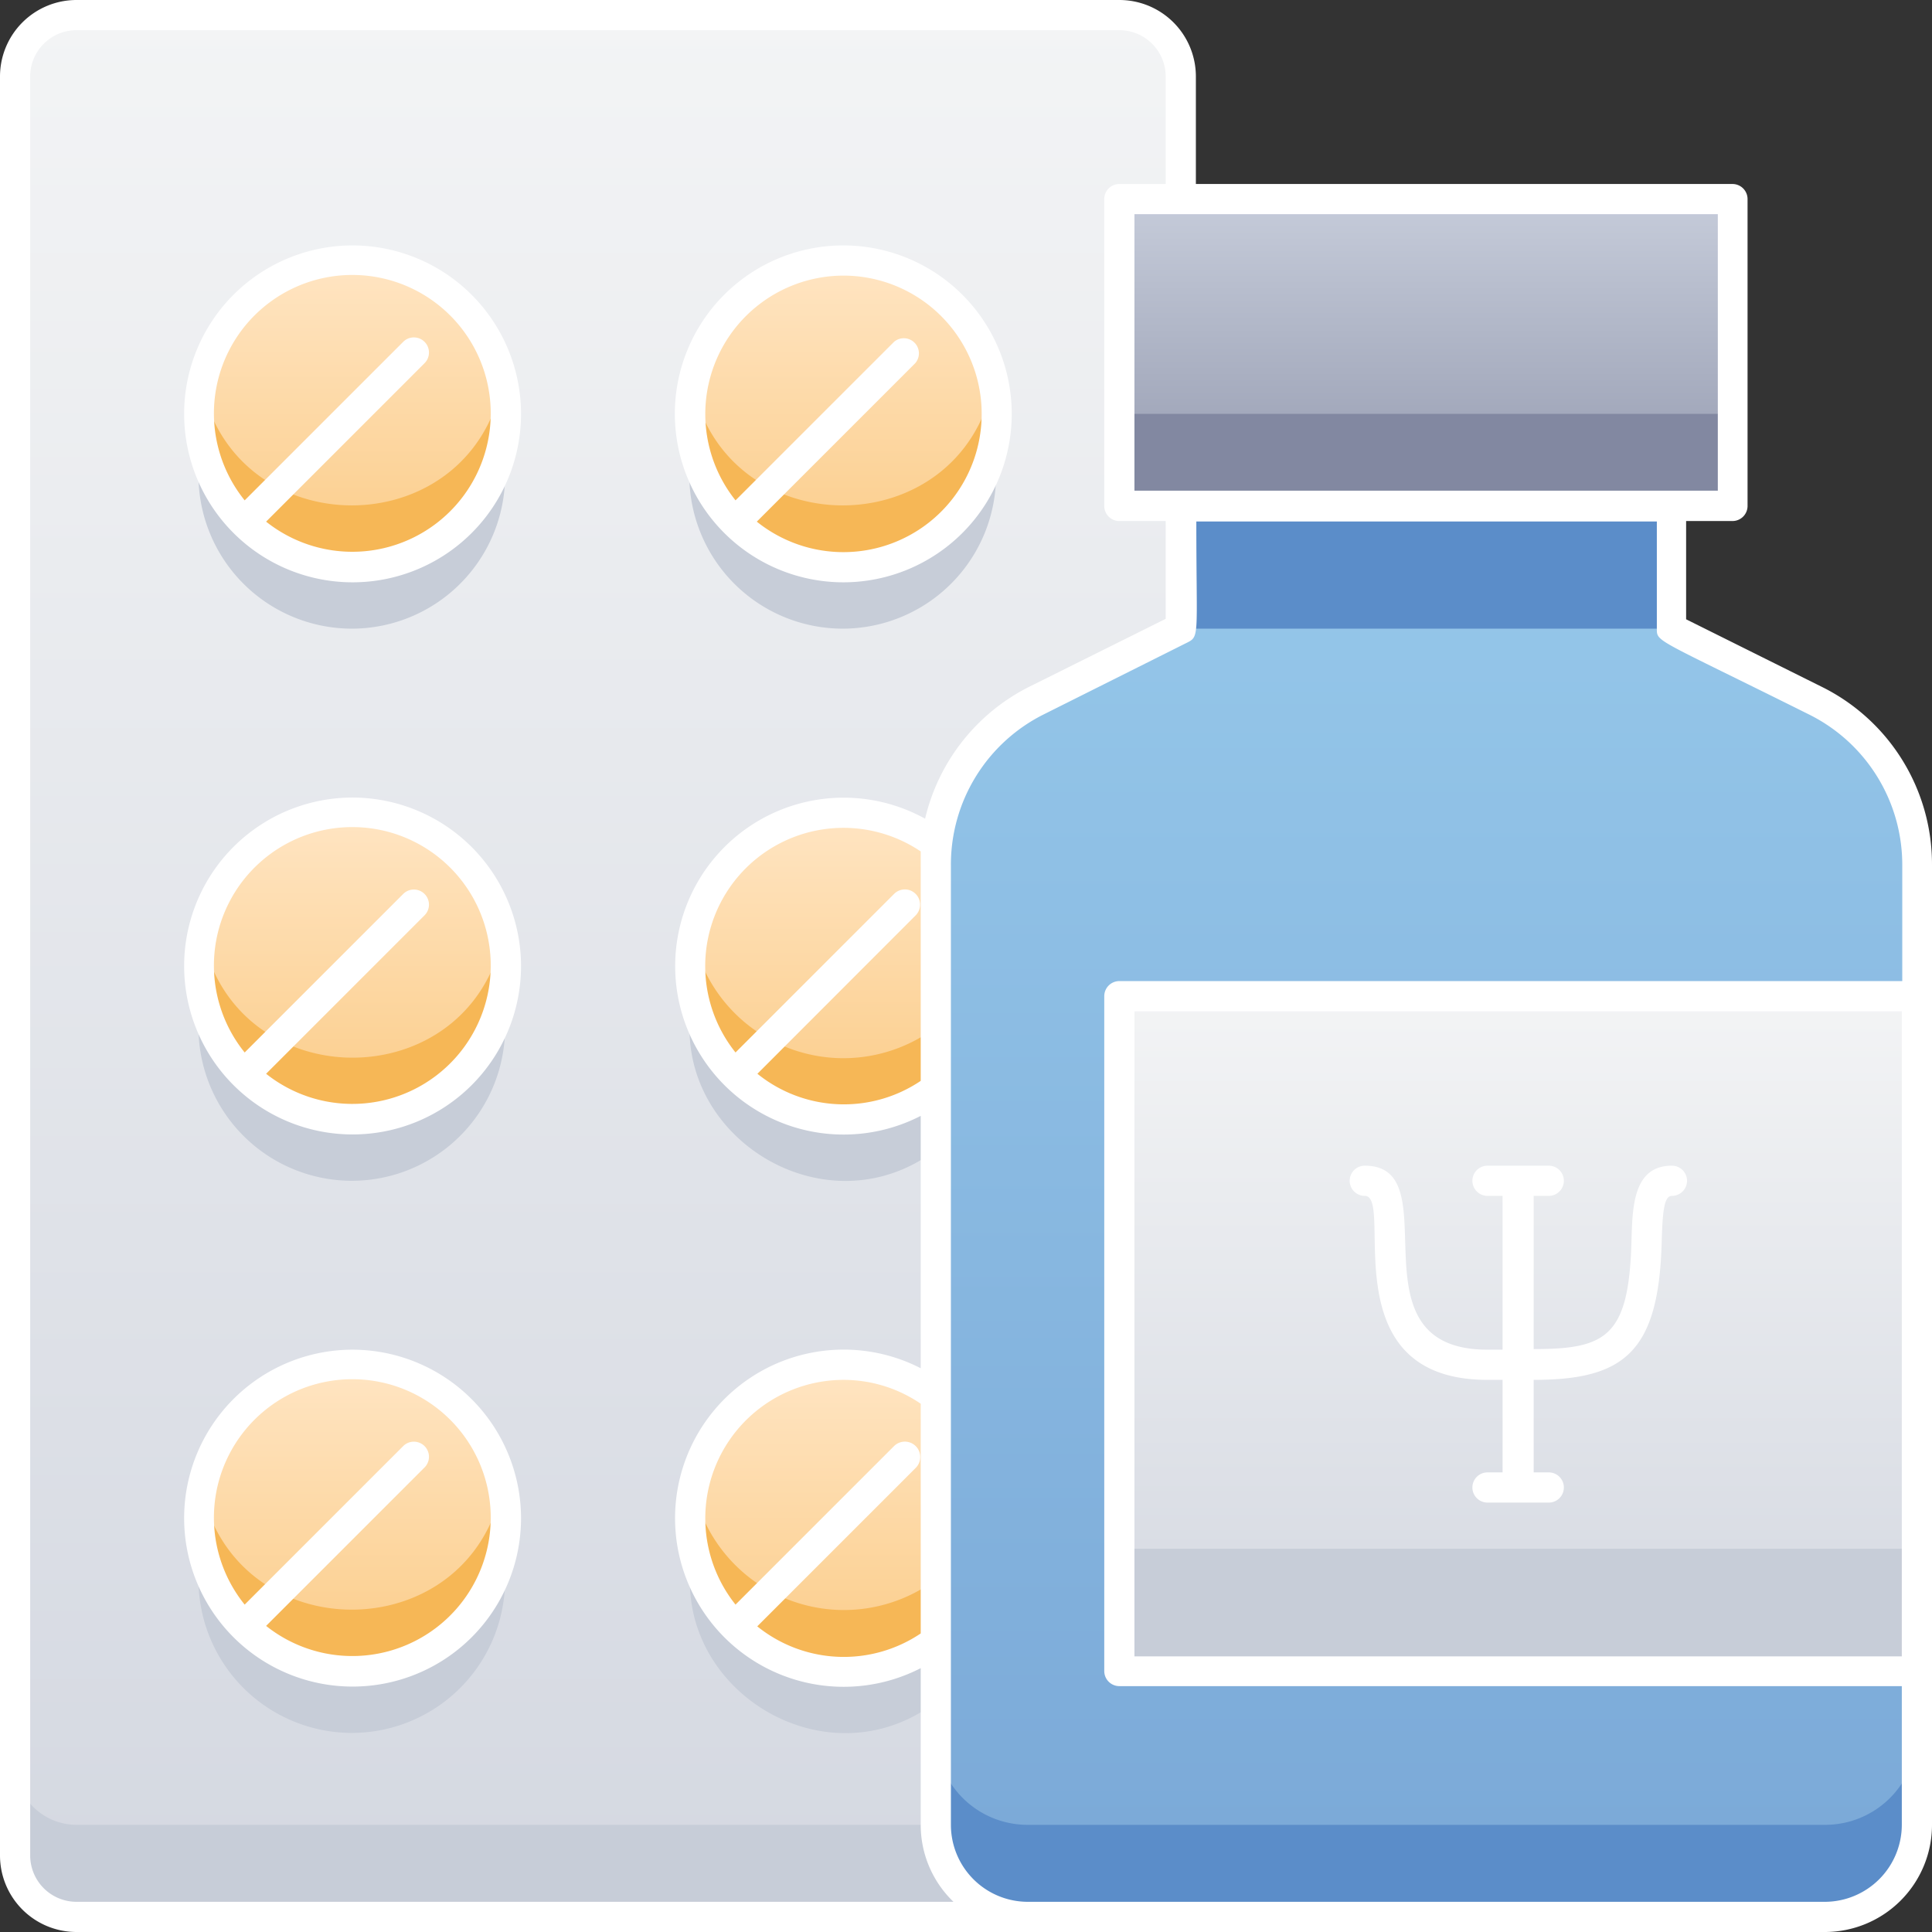 <svg xmlns="http://www.w3.org/2000/svg" xmlns:xlink="http://www.w3.org/1999/xlink" viewBox="0 0 128 128"><rect x="0" y="0" width="128" height="128" fill="#333333" stroke="none"/><defs><style>.cls-1{fill:url(#linear-gradient);}.cls-2{fill:#c7cdd8;}.cls-3{fill:url(#linear-gradient-2);}.cls-4{fill:#5b8dc9;}.cls-5{fill:url(#linear-gradient-3);}.cls-6{fill:#8288a1;}.cls-7{fill:url(#linear-gradient-4);}.cls-8{fill:url(#linear-gradient-5);}.cls-9{fill:url(#linear-gradient-6);}.cls-10{fill:url(#linear-gradient-7);}.cls-11{fill:url(#linear-gradient-8);}.cls-12{fill:url(#linear-gradient-9);}.cls-13{fill:url(#linear-gradient-10);}.cls-14{fill:#f6b756;}.cls-15{fill:#ffffff;}</style><linearGradient id="linear-gradient" x1="39.61" y1="127" x2="39.61" y2="1" gradientUnits="userSpaceOnUse"><stop offset="0" stop-color="#d4d8e1"/><stop offset="1" stop-color="#f3f4f5"/></linearGradient><linearGradient id="linear-gradient-2" x1="94.48" y1="127" x2="94.48" y2="33.52" gradientUnits="userSpaceOnUse"><stop offset="0" stop-color="#7aa8d7"/><stop offset="1" stop-color="#96c8ea"/></linearGradient><linearGradient id="linear-gradient-3" x1="94.48" y1="33.52" x2="94.48" y2="13.19" gradientUnits="userSpaceOnUse"><stop offset="0" stop-color="#949aaf"/><stop offset="1" stop-color="#c6ccda"/></linearGradient><linearGradient id="linear-gradient-4" x1="100.58" y1="110.74" x2="100.58" y2="66.03" xlink:href="#linear-gradient"/><linearGradient id="linear-gradient-5" x1="23.36" y1="37.58" x2="23.36" y2="17.26" gradientUnits="userSpaceOnUse"><stop offset="0" stop-color="#fbcc88"/><stop offset="1" stop-color="#ffe5c3"/></linearGradient><linearGradient id="linear-gradient-6" x1="55.87" y1="37.61" x2="55.87" y2="17.26" xlink:href="#linear-gradient-5"/><linearGradient id="linear-gradient-7" x1="23.36" y1="74.16" x2="23.36" y2="53.84" xlink:href="#linear-gradient-5"/><linearGradient id="linear-gradient-8" x1="53.84" y1="74.16" x2="53.84" y2="53.78" xlink:href="#linear-gradient-5"/><linearGradient id="linear-gradient-9" x1="23.36" y1="110.75" x2="23.36" y2="90.42" xlink:href="#linear-gradient-5"/><linearGradient id="linear-gradient-10" x1="53.81" y1="110.74" x2="53.81" y2="90.36" xlink:href="#linear-gradient-5"/></defs><title>Medicine</title><g id="Medicine"><path class="cls-1" d="M78.23,127H5.06A4.08,4.08,0,0,1,1,122.94V5.06A4.08,4.08,0,0,1,5.06,1h69.1a4.08,4.08,0,0,1,4.07,4.06Z"/><path class="cls-2" d="M78.23,120.9V127H5.06A4.08,4.08,0,0,1,1,122.94v-6.1a4.08,4.08,0,0,0,4.06,4.06Z"/><path class="cls-3" d="M110.74,41.65V33.52H78.23v8.13L68.71,46.4A12.2,12.2,0,0,0,62,57.31V120.9a6.1,6.1,0,0,0,6.09,6.1H120.9a6.1,6.1,0,0,0,6.1-6.1V57.31a12.2,12.2,0,0,0-6.74-10.91Z"/><path class="cls-4" d="M127,114.81v6.09a6.09,6.09,0,0,1-6.1,6.1H68.06A6.08,6.08,0,0,1,62,120.9v-6.09a6.08,6.08,0,0,0,6.09,6.09H120.9A6.08,6.08,0,0,0,127,114.81Z"/><rect class="cls-5" x="74.16" y="13.19" width="40.65" height="20.32"/><rect class="cls-6" x="74.16" y="27.42" width="40.65" height="6.1"/><rect class="cls-7" x="74.16" y="66.03" width="52.84" height="44.71"/><rect class="cls-2" x="74.16" y="102.61" width="52.84" height="8.13"/><path class="cls-8" d="M33.52,27.42A10.18,10.18,0,0,1,16.9,35.28c-7.26-6-3.14-18,6.45-18A10.17,10.17,0,0,1,33.52,27.42Z"/><path class="cls-9" d="M66,27.42c0,8.63-10.19,13.29-16.61,7.86-7.29-6.05-3.11-18,6.45-18A10.16,10.16,0,0,1,66,27.42Z"/><path class="cls-10" d="M33.52,64A10.18,10.18,0,0,1,16.9,71.86c-7.26-6-3.14-18,6.45-18A10.17,10.17,0,0,1,33.52,64Z"/><path class="cls-11" d="M62.05,55.93,62,72.13a10.19,10.19,0,0,1-14.59-2.52C41.09,59.88,53.21,49.09,62.05,55.93Z"/><path class="cls-12" d="M33.52,100.58a10.18,10.18,0,0,1-16.62,7.86c-7.2-5.84-3.25-18,6.45-18A10.17,10.17,0,0,1,33.52,100.58Z"/><path class="cls-13" d="M62,92.45v16.26a10.19,10.19,0,0,1-14.59-2.52C41.12,96.51,53.11,85.73,62,92.45Z"/><path class="cls-14" d="M23.35,37.58a10.16,10.16,0,0,1-10-12.17c2.23,10.76,17.68,10.77,19.91,0A10.16,10.16,0,0,1,23.35,37.58Z"/><path class="cls-14" d="M55.87,37.58a10.17,10.17,0,0,1-10-12.17c2.23,10.76,17.69,10.77,19.92,0A10.16,10.16,0,0,1,55.87,37.58Z"/><path class="cls-14" d="M23.35,74.16A10.16,10.16,0,0,1,13.4,62c2.23,10.76,17.68,10.77,19.91,0A10.16,10.16,0,0,1,23.35,74.16Z"/><path class="cls-14" d="M62,72.13C54.56,77.75,44,71,45.91,62A10.18,10.18,0,0,0,62,68.06C62.06,49.49,62.06,53.33,62,72.13Z"/><path class="cls-14" d="M23.35,110.74a10.16,10.16,0,0,1-10-12.17c2.23,10.76,17.68,10.77,19.91,0A10.16,10.16,0,0,1,23.35,110.74Z"/><path class="cls-14" d="M62,104.65v4.06c-7.41,5.62-18-1.15-16.06-10.14A10.19,10.19,0,0,0,62,104.65Z"/><path class="cls-2" d="M23.35,41.65a10.17,10.17,0,0,1-10-12.18c2.23,10.76,17.68,10.78,19.91,0A10.16,10.16,0,0,1,23.35,41.65Z"/><path class="cls-2" d="M55.87,41.65a10.17,10.17,0,0,1-10-12.18c2.23,10.76,17.69,10.78,19.92,0A10.17,10.17,0,0,1,55.87,41.65Z"/><path class="cls-2" d="M23.35,78.23a10.17,10.17,0,0,1-10-12.18c2.23,10.76,17.68,10.78,19.91,0A10.16,10.16,0,0,1,23.35,78.23Z"/><path class="cls-2" d="M62,76.19C54.56,81.82,44,75,45.91,66.05A10.18,10.18,0,0,0,62,72.13C62.06,53.55,62.06,57.39,62,76.19Z"/><path class="cls-2" d="M23.35,114.81a10.17,10.17,0,0,1-10-12.18c2.23,10.77,17.68,10.78,19.91,0A10.16,10.16,0,0,1,23.35,114.81Z"/><path class="cls-2" d="M62,108.71v4.06c-7.41,5.63-18-1.15-16.06-10.14A10.18,10.18,0,0,0,62,108.71Z"/><rect class="cls-4" x="78.23" y="33.52" width="32.52" height="8.13"/><path class="cls-15" d="M120.71,45.51l-9-4.48V34.52h3.07a1,1,0,0,0,1-1V13.19a1,1,0,0,0-1-1H79.23V5.06A5.07,5.07,0,0,0,74.16,0H5.06A5.07,5.07,0,0,0,0,5.06V122.94A5.07,5.07,0,0,0,5.06,128H120.9a7.1,7.1,0,0,0,7.1-7.1V57.31A13.12,13.12,0,0,0,120.71,45.51Zm-6.9-13H75.16V14.19h38.65ZM5.06,126A3.07,3.07,0,0,1,2,122.94V5.06A3.07,3.07,0,0,1,5.06,2h69.1a3.07,3.07,0,0,1,3.07,3.06v7.13H74.16a1,1,0,0,0-1,1V33.52a1,1,0,0,0,1,1h3.07V41l-9,4.48a13.15,13.15,0,0,0-6.94,8.76A11.16,11.16,0,1,0,61,73.93V90.65a11.17,11.17,0,1,0,0,19.87V120.9a7.06,7.06,0,0,0,2.17,5.1ZM59.23,95.81l-10.5,10.5a9.17,9.17,0,0,1,7.14-14.89A9.07,9.07,0,0,1,61,93v15.22a9.13,9.13,0,0,1-10.83-.47l10.5-10.5A1,1,0,0,0,59.23,95.81Zm0-36.58-10.5,10.5A9.16,9.16,0,0,1,61,56.41c0,.76,0-.15,0,15.2a9.11,9.11,0,0,1-10.82-.47l10.49-10.5A1,1,0,0,0,59.23,59.23ZM120.9,126H68.06A5.1,5.1,0,0,1,63,120.9V57.31a11.12,11.12,0,0,1,6.19-10l9.51-4.76c.79-.4.56-.6.56-8h30.51v7.13c0,.87,0,.63,10.07,5.65a11.12,11.12,0,0,1,6.19,10V65H74.16a1,1,0,0,0-1,1v44.71a1,1,0,0,0,1,1H126v9.16A5.11,5.11,0,0,1,120.9,126Zm5.1-16.26H75.16V67H126Z"/><path class="cls-15" d="M90.42,79.23c2,0-2.38,12.19,8.13,12.19h1v6.13h-1a1,1,0,0,0,0,2h4.06a1,1,0,0,0,0-2h-1V91.42c6,0,8.28-1.85,8.48-9.09.06-2.15.17-3.1.68-3.1a1,1,0,0,0,0-2c-2.55,0-2.62,2.68-2.68,5-.17,6.32-1.66,7.15-6.48,7.15V79.23h1a1,1,0,0,0,0-2H98.55a1,1,0,0,0,0,2h1V89.42h-1c-9.35,0-2.38-12.19-8.13-12.19A1,1,0,0,0,90.42,79.23Z"/><path class="cls-15" d="M23.35,16.26A11.16,11.16,0,1,0,34.52,27.42,11.17,11.17,0,0,0,23.35,16.26Zm-5.72,18.3,10.5-10.5a1,1,0,0,0-1.42-1.41l-10.5,10.5a9.17,9.17,0,1,1,1.42,1.41Z"/><path class="cls-15" d="M55.87,38.58A11.16,11.16,0,1,0,44.71,27.42,11.17,11.17,0,0,0,55.87,38.58Zm0-20.32a9.16,9.16,0,1,1-5.73,16.3l10.5-10.5a1,1,0,0,0-1.41-1.41l-10.5,10.5A9.17,9.17,0,0,1,55.87,18.26Z"/><path class="cls-15" d="M23.35,52.84A11.16,11.16,0,1,0,34.52,64,11.18,11.18,0,0,0,23.35,52.84Zm-5.72,18.3,10.5-10.5a1,1,0,0,0-1.42-1.41l-10.5,10.5a9.17,9.17,0,1,1,1.42,1.41Z"/><path class="cls-15" d="M23.35,89.42a11.16,11.16,0,1,0,11.17,11.16A11.18,11.18,0,0,0,23.35,89.42Zm-5.72,18.3,10.5-10.5a1,1,0,0,0-1.42-1.41l-10.5,10.5a9.17,9.17,0,1,1,1.42,1.41Z"/></g></svg>